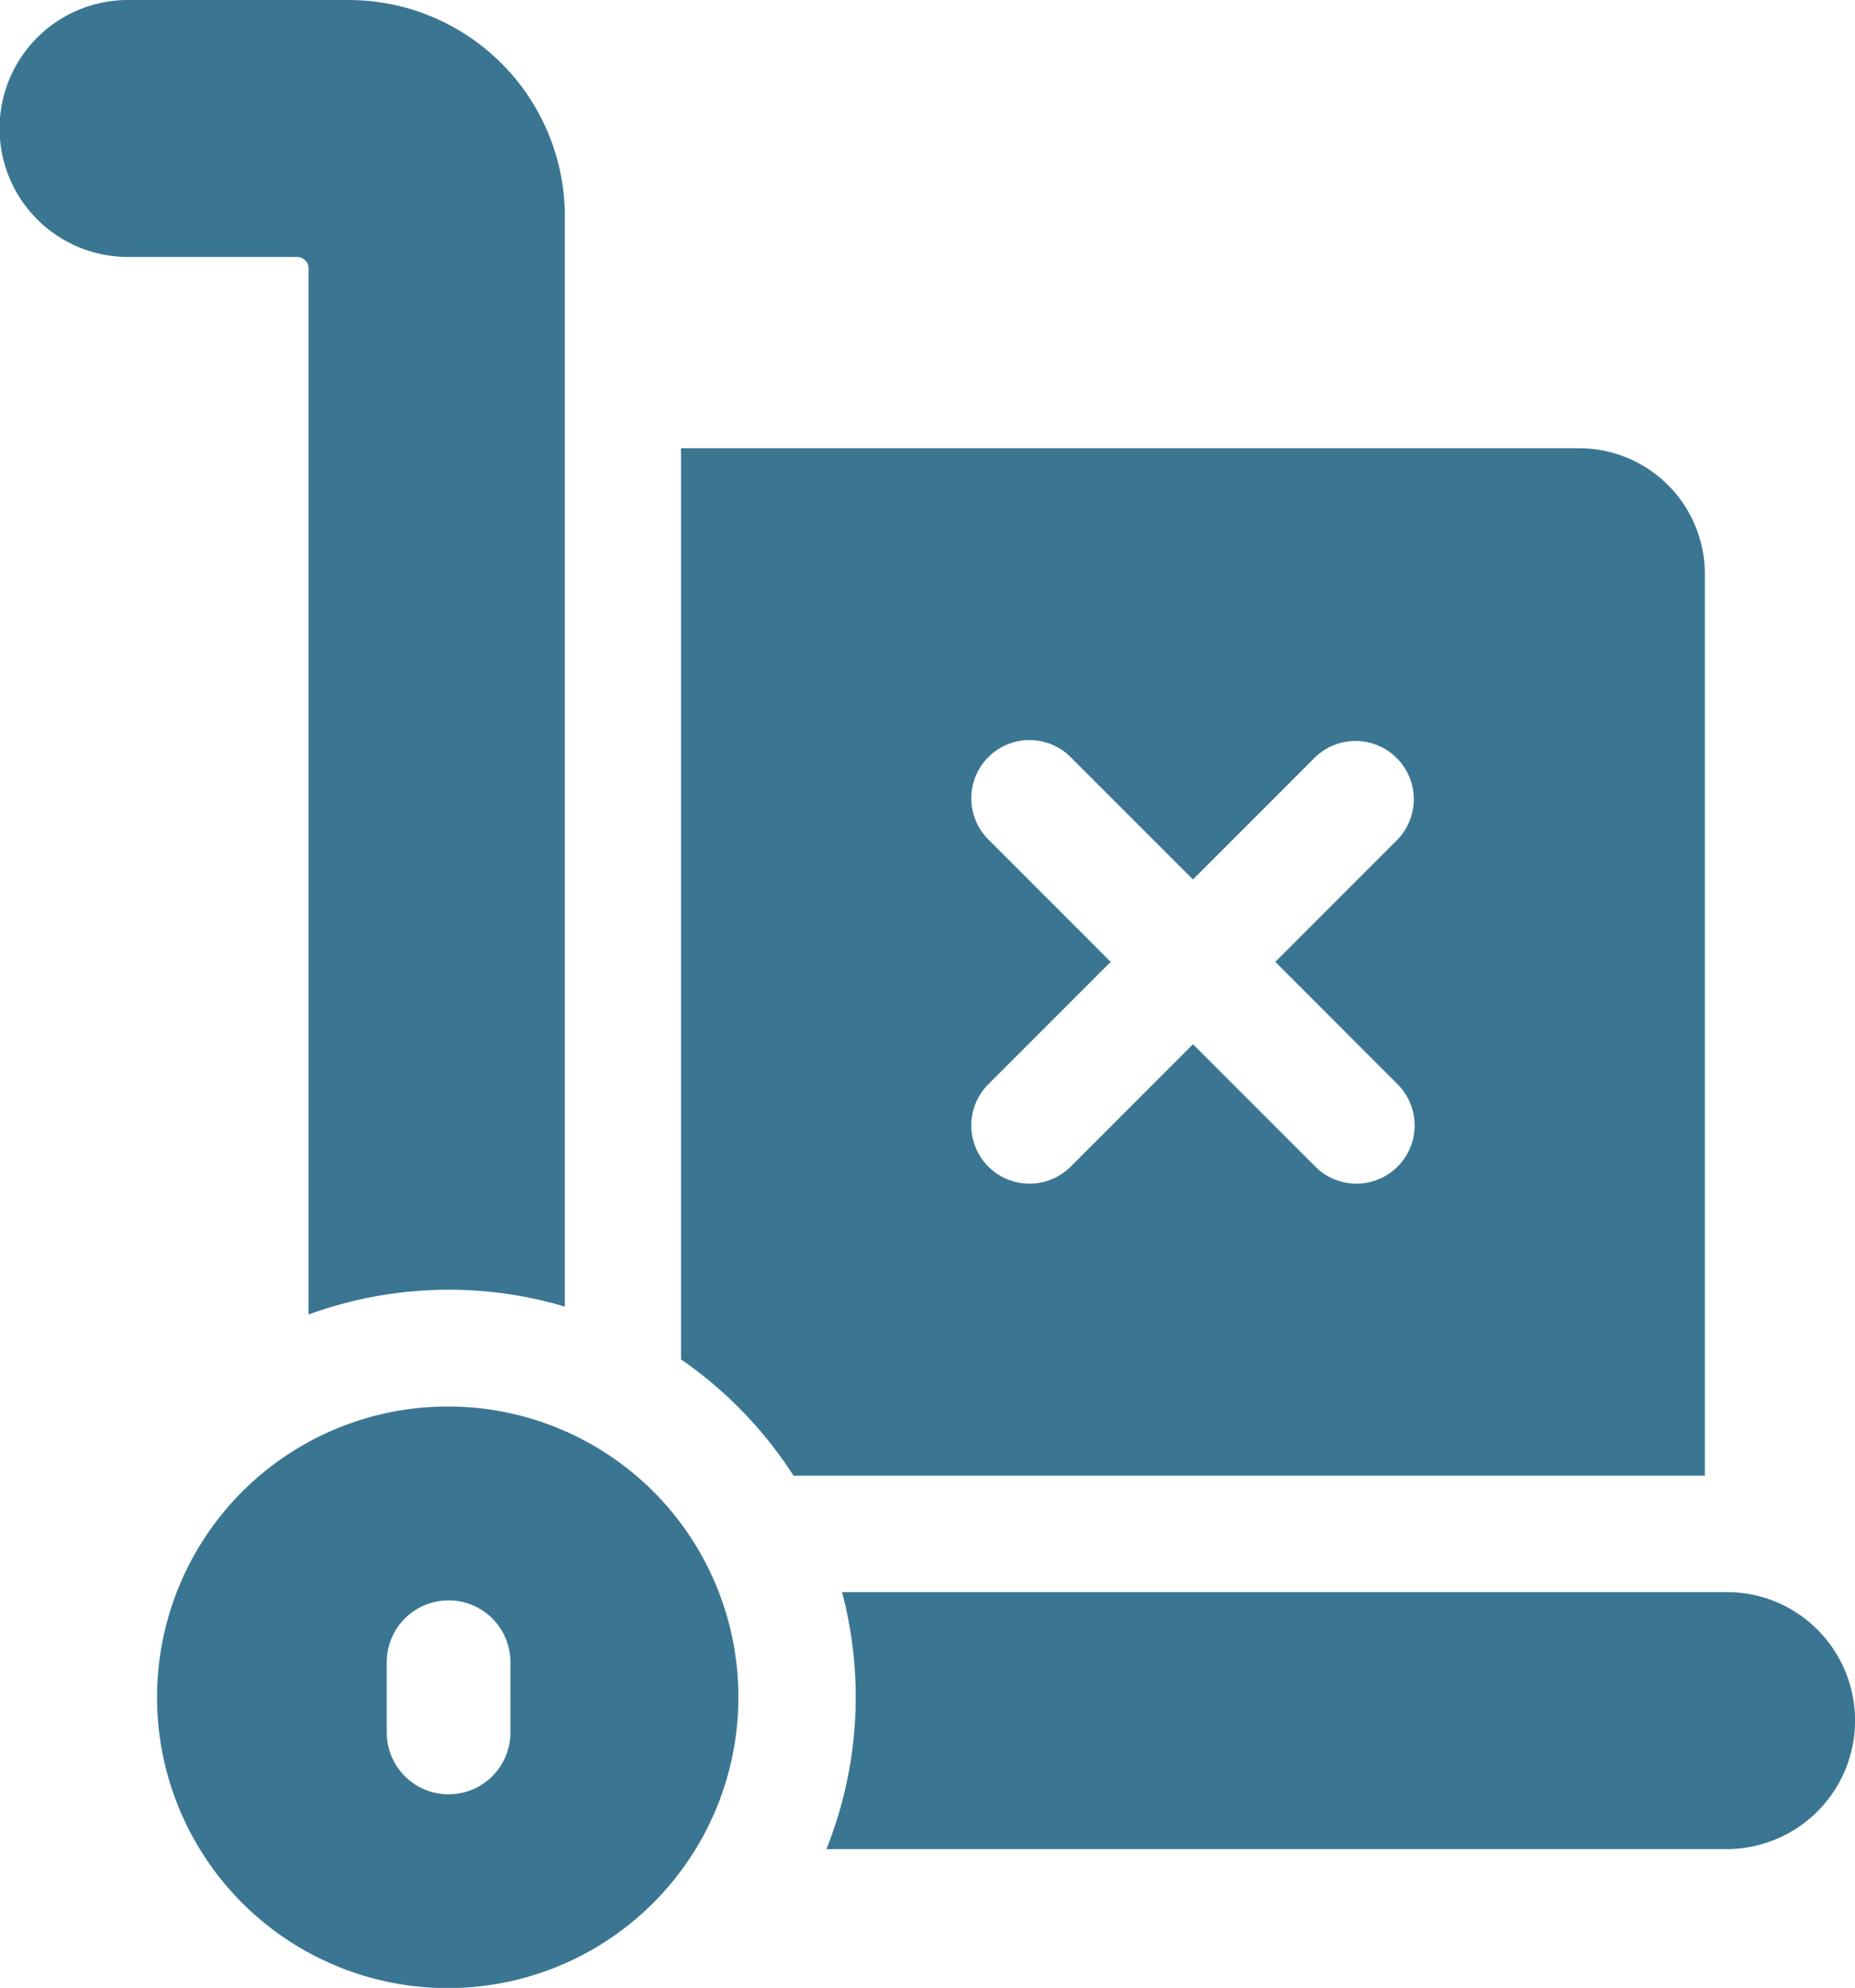 <svg xmlns="http://www.w3.org/2000/svg" width="34.016" height="36.436" viewBox="0 0 34.016 36.436">
  <g id="shipping-and-delivery" transform="translate(-0.5 0)">
    <path id="Path_49" data-name="Path 49" d="M6.158,4.922V24.094a7.494,7.494,0,0,1,4.7-.146V3.973A3.967,3.967,0,0,0,6.892,0H2.847a2.355,2.355,0,0,0,0,4.71h3.1a.212.212,0,0,1,.212.212Zm0,0" transform="translate(0 0)" fill="#3a7692"/>
    <path id="Path_50" data-name="Path 50" d="M231.617,410.76a2.335,2.335,0,0,0-1.66-.69H213.729a7.495,7.495,0,0,1-.287,4.71h16.515a2.356,2.356,0,0,0,1.66-4.02Zm0,0" transform="translate(-197.788 -380.888)" fill="#3a7692"/>
    <path id="Path_51" data-name="Path 51" d="M46.736,362.2a5.33,5.33,0,1,0,5.314,5.33A5.322,5.322,0,0,0,46.736,362.2Zm1.134,5.974a1.134,1.134,0,0,1-2.268,0v-1.287a1.134,1.134,0,1,1,2.268,0Zm0,0" transform="translate(-38.01 -336.42)" fill="#3a7692"/>
    <path id="Path_52" data-name="Path 52" d="M194.763,117.695a2.306,2.306,0,0,0-2.3-2.3H175.988v16.7a7.551,7.551,0,0,1,2.063,2.131h16.712Zm-5.635,9.357a1.067,1.067,0,1,1-1.509,1.51l-2.243-2.243-2.243,2.243a1.067,1.067,0,1,1-1.509-1.51l2.243-2.243-2.243-2.243a1.067,1.067,0,1,1,1.509-1.51l2.243,2.243,2.243-2.243a1.068,1.068,0,0,1,1.51,1.51l-2.243,2.243Zm0,0" transform="translate(-163 -107.179)" fill="#3a7692"/>
  </g>
</svg>
